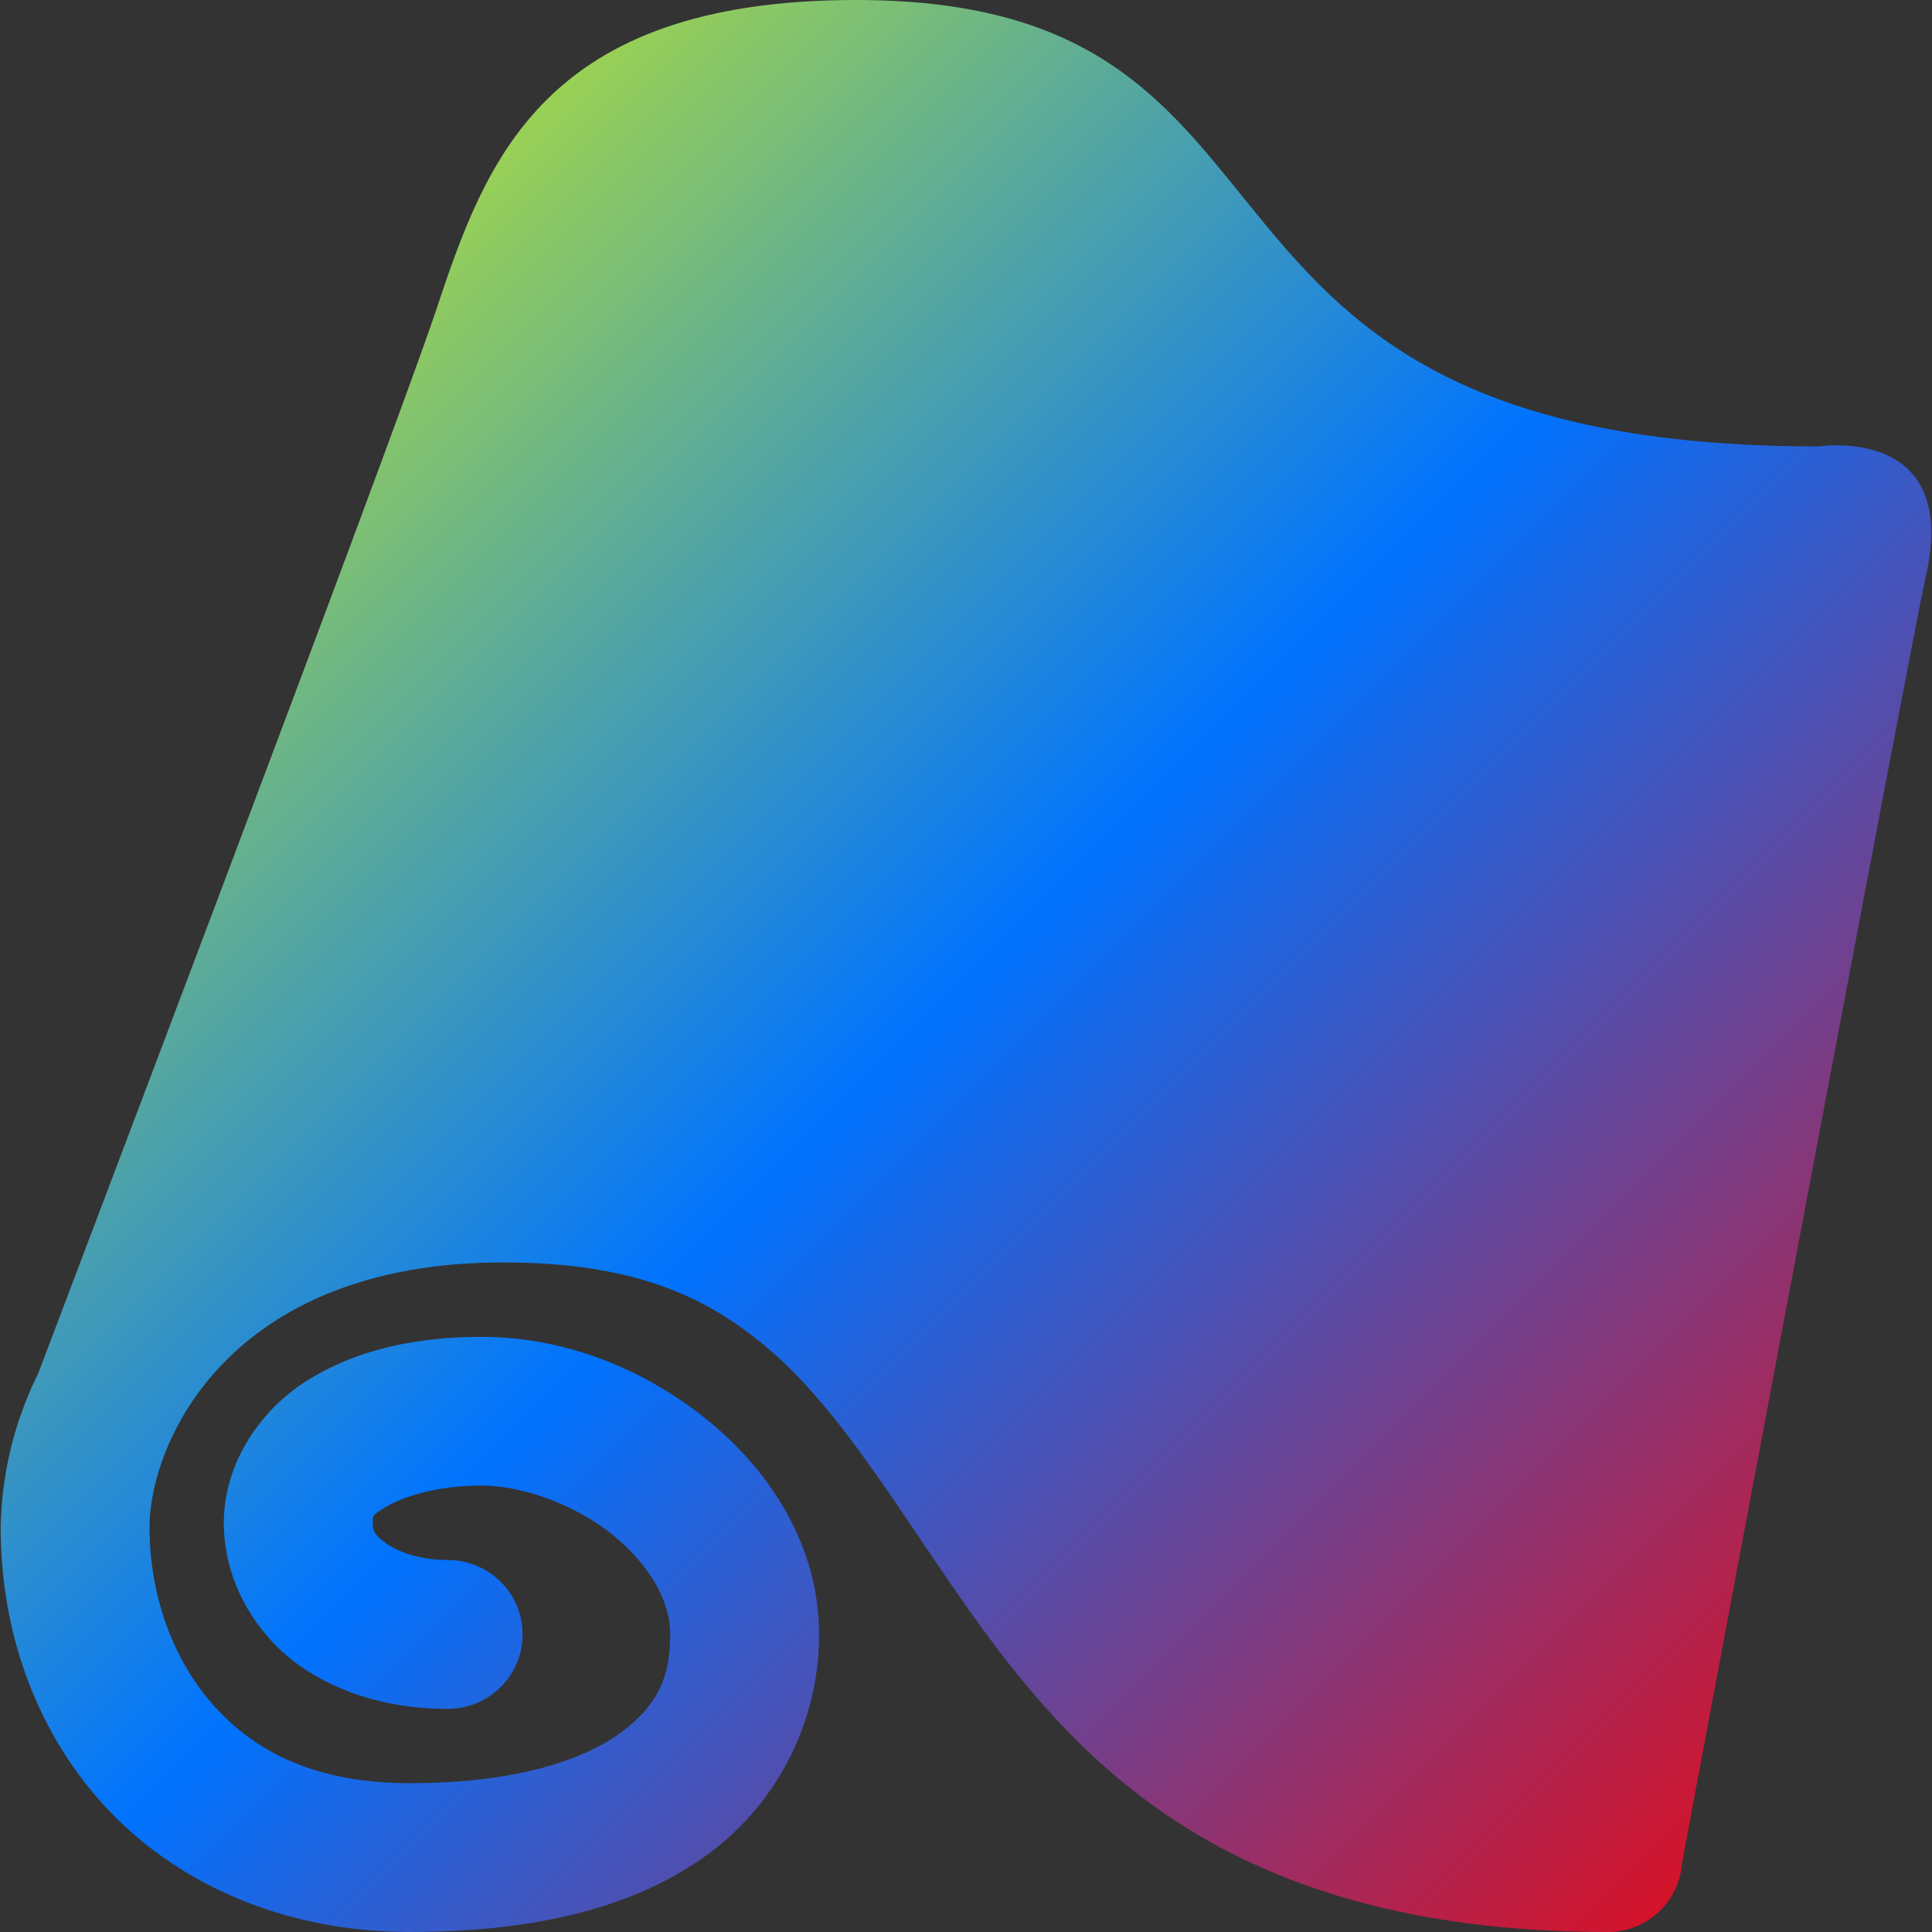 <svg xmlns="http://www.w3.org/2000/svg" xmlns:xlink="http://www.w3.org/1999/xlink" width="64" height="64" viewBox="0 0 64 64" version="1.1"><rect x="0" y="0" width="64" height="64" fill="#333333" stroke="none"/><defs><linearGradient id="linear0" x1="0%" x2="100%" y1="0%" y2="100%"><stop offset="0%" style="stop-color:#e5ff00; stop-opacity:1"/><stop offset="50%" style="stop-color:#0073ff; stop-opacity:1"/><stop offset="100%" style="stop-color:#ff0000; stop-opacity:1"/></linearGradient></defs><g id="surface1"><path style=" stroke:none;fill-rule:nonzero;fill:url(#linear0);" d="M 28.363 0 C 17.969 0 16.086 5.344 14.43 10.324 C 12.973 14.684 1.371 45.207 1.258 45.516 L 1.18 45.672 C 0.445 47.211 0.051 48.891 0.023 50.602 C 0.023 53.934 1.105 57.211 3.41 59.766 C 5.723 62.316 9.285 64 13.578 64 C 17.824 64 21.137 63.152 23.512 61.379 C 25.793 59.672 27.133 56.992 27.133 54.141 C 27.133 51.16 25.457 48.652 23.359 46.98 C 21.262 45.305 18.645 44.285 15.969 44.285 C 13.793 44.285 11.875 44.699 10.27 45.672 C 8.66 46.641 7.414 48.445 7.414 50.445 C 7.414 52.398 8.477 54.133 9.883 55.145 C 11.289 56.152 13.027 56.609 14.812 56.609 C 15.699 56.617 16.523 56.152 16.977 55.383 C 17.422 54.617 17.422 53.668 16.977 52.898 C 16.523 52.133 15.695 51.668 14.812 51.676 C 13.945 51.676 13.203 51.422 12.809 51.137 C 12.41 50.859 12.348 50.723 12.348 50.445 C 12.348 50.211 12.281 50.223 12.812 49.902 C 13.336 49.59 14.449 49.211 15.965 49.211 C 17.305 49.211 19.043 49.84 20.277 50.828 C 21.508 51.824 22.203 53.023 22.203 54.141 C 22.203 55.535 21.801 56.473 20.59 57.375 C 19.375 58.285 17.129 59.07 13.578 59.07 C 10.48 59.07 8.496 58.059 7.109 56.531 C 5.723 55 4.953 52.832 4.953 50.602 C 4.953 47.809 7.551 41.82 16.66 41.82 C 20.945 41.82 23.379 42.914 25.441 44.668 C 27.5 46.422 29.145 49.012 31.059 51.832 C 32.977 54.652 35.191 57.785 38.688 60.152 C 42.18 62.516 46.84 64 53.242 64 C 54.492 64.012 55.551 63.086 55.707 61.844 L 55.707 61.77 C 55.73 61.621 63.348 21.043 63.793 19.102 C 64.949 14.055 60.246 14.789 60.246 14.789 C 37.34 14.789 44.801 0 28.363 0 Z M 28.363 0 "/></g></svg>
